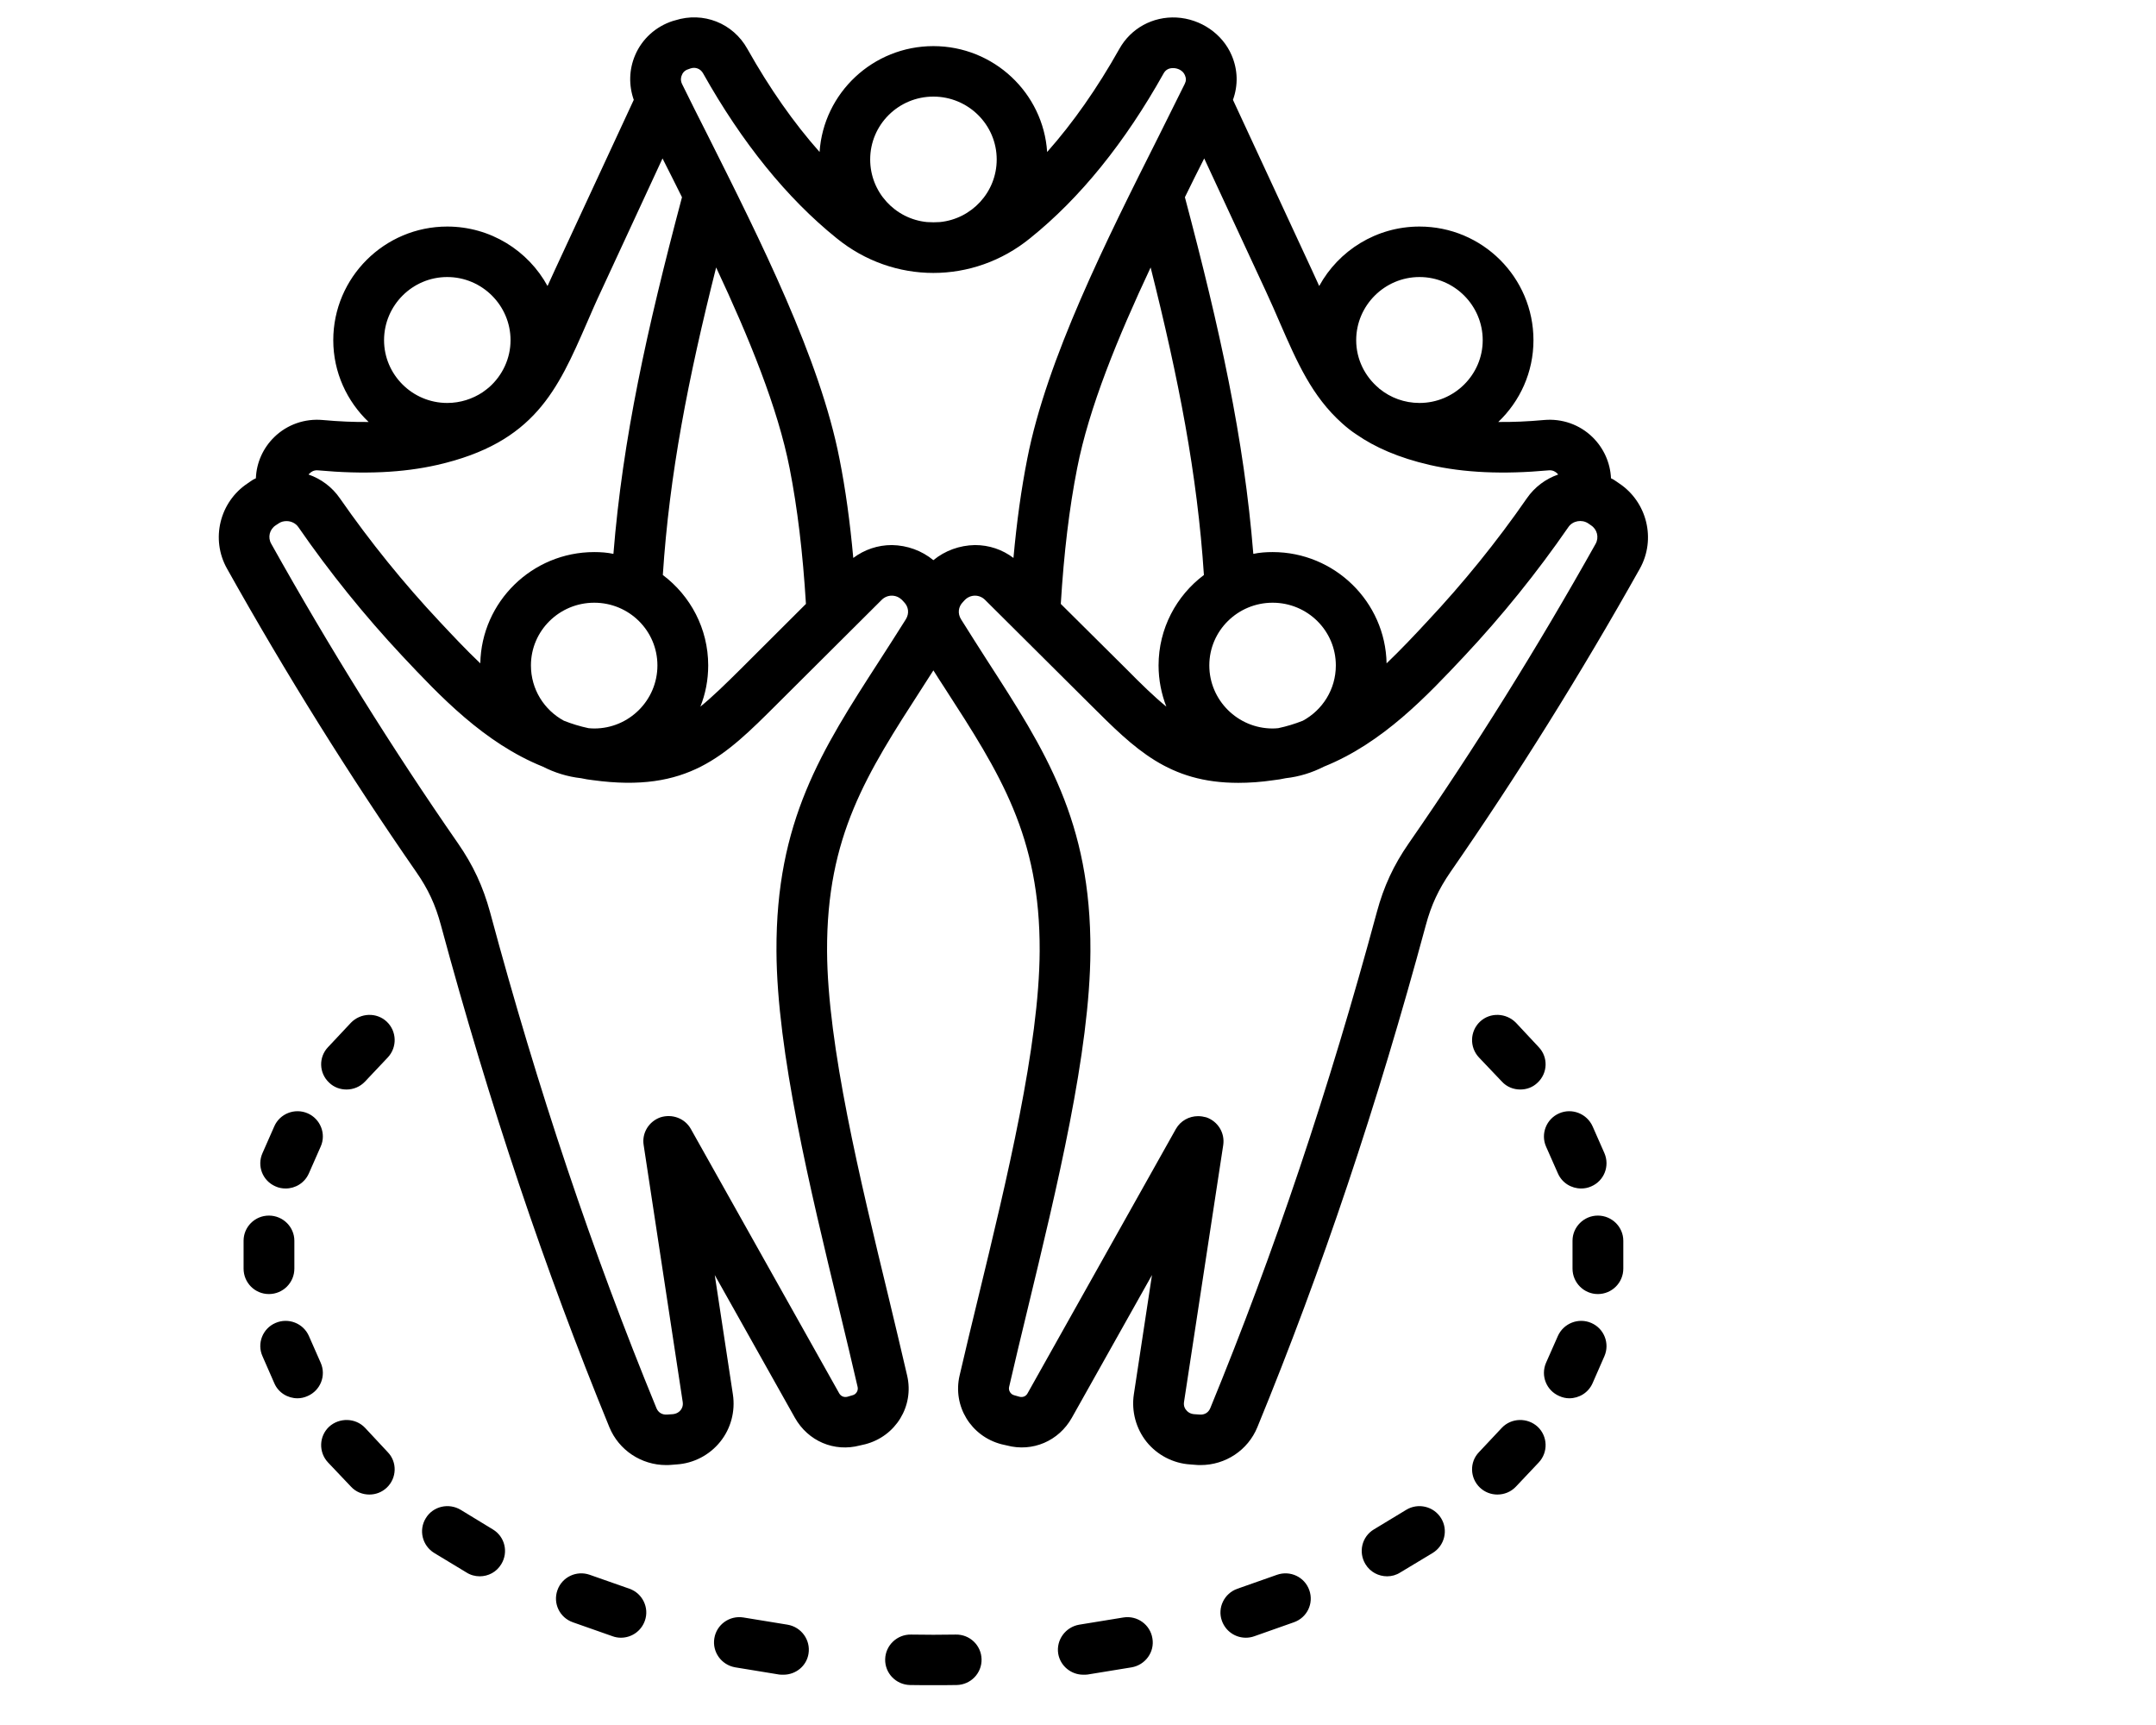 <svg xmlns="http://www.w3.org/2000/svg" xmlns:xlink="http://www.w3.org/1999/xlink" width="75" zoomAndPan="magnify" viewBox="0 0 56.25 45" height="60" preserveAspectRatio="xMidYMid meet" version="1.2"><defs><clipPath id="64b5f44b85"><path d="M 5.473 0.297 L 43 0.297 L 43 43.965 L 5.473 43.965 Z M 5.473 0.297 "/></clipPath></defs><g id="0318122aeb"><g clip-rule="nonzero" clip-path="url(#64b5f44b85)"><path style=" stroke:none;fill-rule:evenodd;fill:#000000;fill-opacity:1;" d="M 10.09 26.652 C 10.355 26.902 10.367 27.32 10.117 27.586 L 9.523 28.215 C 9.391 28.355 9.215 28.422 9.039 28.422 C 8.879 28.422 8.715 28.367 8.586 28.242 C 8.32 27.992 8.309 27.578 8.559 27.316 L 9.156 26.68 C 9.406 26.422 9.824 26.402 10.09 26.652 Z M 7.188 30.949 C 6.852 30.805 6.699 30.418 6.848 30.082 L 7.156 29.383 C 7.301 29.051 7.691 28.898 8.027 29.043 C 8.359 29.188 8.516 29.578 8.367 29.91 L 8.059 30.609 C 7.949 30.859 7.707 31.004 7.453 31.004 C 7.363 31.004 7.273 30.988 7.188 30.949 Z M 7.016 33.758 C 6.648 33.758 6.355 33.461 6.355 33.094 L 6.355 32.367 C 6.355 32.008 6.648 31.711 7.016 31.711 C 7.383 31.711 7.68 32.008 7.68 32.367 L 7.68 33.094 C 7.68 33.461 7.383 33.758 7.016 33.758 Z M 8.027 36.418 C 7.941 36.457 7.852 36.477 7.762 36.477 C 7.508 36.477 7.262 36.332 7.156 36.082 L 6.848 35.379 C 6.699 35.047 6.852 34.656 7.188 34.512 C 7.523 34.367 7.914 34.52 8.059 34.852 L 8.367 35.551 C 8.516 35.887 8.359 36.273 8.027 36.418 Z M 10.117 37.883 C 10.367 38.141 10.355 38.559 10.09 38.809 C 9.961 38.93 9.801 38.988 9.637 38.988 C 9.461 38.988 9.285 38.922 9.156 38.781 L 8.559 38.152 C 8.309 37.887 8.32 37.469 8.586 37.219 C 8.852 36.977 9.273 36.984 9.523 37.246 Z M 13.078 40.805 C 12.953 41.012 12.738 41.121 12.516 41.121 C 12.398 41.121 12.277 41.09 12.168 41.02 L 11.328 40.512 C 11.016 40.32 10.918 39.914 11.109 39.605 C 11.297 39.293 11.707 39.199 12.02 39.387 L 12.859 39.898 C 13.172 40.086 13.27 40.492 13.078 40.805 Z M 16.824 42.281 C 16.727 42.555 16.473 42.723 16.199 42.723 C 16.129 42.723 16.051 42.711 15.98 42.684 L 14.945 42.32 C 14.602 42.199 14.422 41.828 14.543 41.484 C 14.664 41.137 15.043 40.961 15.387 41.082 L 16.422 41.445 C 16.766 41.566 16.945 41.945 16.824 42.281 Z M 21.094 43.141 C 21.043 43.461 20.762 43.688 20.441 43.688 C 20.406 43.688 20.371 43.688 20.332 43.684 L 19.184 43.496 C 18.82 43.434 18.578 43.094 18.637 42.738 C 18.695 42.379 19.035 42.137 19.395 42.195 L 20.547 42.383 C 20.91 42.445 21.152 42.785 21.094 43.141 Z M 25.609 43.285 C 25.617 43.648 25.328 43.949 24.961 43.957 C 24.754 43.961 24.555 43.961 24.352 43.961 C 24.152 43.961 23.949 43.961 23.742 43.957 C 23.375 43.949 23.086 43.648 23.094 43.285 C 23.102 42.922 23.406 42.633 23.77 42.641 C 24.168 42.648 24.539 42.648 24.934 42.641 C 25.301 42.633 25.602 42.922 25.609 43.285 Z M 30.066 42.738 C 30.129 43.094 29.883 43.434 29.523 43.496 L 28.371 43.684 C 28.336 43.688 28.297 43.688 28.262 43.688 C 27.945 43.688 27.664 43.461 27.609 43.141 C 27.551 42.785 27.797 42.445 28.156 42.383 L 29.309 42.195 C 29.668 42.137 30.008 42.379 30.066 42.738 Z M 34.16 41.484 C 34.281 41.828 34.102 42.199 33.758 42.32 L 32.727 42.684 C 32.652 42.711 32.578 42.723 32.504 42.723 C 32.23 42.723 31.977 42.555 31.879 42.281 C 31.758 41.945 31.938 41.566 32.285 41.445 L 33.316 41.082 C 33.66 40.961 34.039 41.137 34.16 41.484 Z M 37.598 39.605 C 37.789 39.914 37.691 40.32 37.379 40.512 L 36.535 41.02 C 36.426 41.09 36.309 41.121 36.191 41.121 C 35.969 41.121 35.75 41.012 35.625 40.805 C 35.434 40.492 35.531 40.086 35.844 39.898 L 36.688 39.387 C 36.996 39.199 37.406 39.293 37.598 39.605 Z M 40.117 37.219 C 40.383 37.469 40.395 37.887 40.145 38.152 L 39.551 38.781 C 39.418 38.922 39.242 38.988 39.066 38.988 C 38.906 38.988 38.742 38.93 38.613 38.809 C 38.348 38.559 38.336 38.141 38.586 37.883 L 39.184 37.246 C 39.434 36.984 39.852 36.977 40.117 37.219 Z M 41.859 35.379 L 41.551 36.082 C 41.441 36.332 41.199 36.477 40.941 36.477 C 40.855 36.477 40.766 36.457 40.68 36.418 C 40.344 36.273 40.191 35.887 40.336 35.551 L 40.645 34.852 C 40.793 34.52 41.184 34.367 41.516 34.512 C 41.852 34.656 42.004 35.047 41.859 35.379 Z M 42.352 32.367 L 42.352 33.094 C 42.352 33.461 42.055 33.758 41.688 33.758 C 41.324 33.758 41.027 33.461 41.027 33.094 L 41.027 32.367 C 41.027 32.008 41.324 31.711 41.688 31.711 C 42.055 31.711 42.352 32.008 42.352 32.367 Z M 40.336 29.91 C 40.191 29.578 40.344 29.188 40.68 29.043 C 41.012 28.898 41.402 29.051 41.551 29.383 L 41.859 30.082 C 42.004 30.418 41.852 30.805 41.516 30.949 C 41.43 30.988 41.34 31.004 41.254 31.004 C 40.996 31.004 40.754 30.859 40.645 30.609 Z M 40.145 27.316 C 40.395 27.578 40.383 27.992 40.117 28.242 C 39.988 28.367 39.828 28.422 39.664 28.422 C 39.488 28.422 39.312 28.355 39.184 28.215 L 38.586 27.586 C 38.336 27.32 38.348 26.902 38.613 26.652 C 38.879 26.402 39.297 26.422 39.551 26.68 Z M 41.629 14.188 C 41.723 14.02 41.672 13.809 41.508 13.703 L 41.434 13.652 C 41.266 13.543 41.035 13.586 40.922 13.746 C 40.102 14.934 39.188 16.066 38.203 17.117 C 37.234 18.148 36.078 19.383 34.539 20 C 34.234 20.156 33.898 20.262 33.543 20.301 C 33.441 20.324 33.34 20.34 33.234 20.352 C 32.898 20.402 32.59 20.422 32.305 20.422 C 30.488 20.422 29.609 19.539 28.449 18.383 L 25.699 15.648 C 25.629 15.578 25.535 15.539 25.438 15.539 C 25.34 15.539 25.246 15.578 25.176 15.648 L 25.125 15.703 C 25 15.828 24.98 16.004 25.074 16.156 C 25.309 16.531 25.535 16.887 25.758 17.234 C 27.27 19.574 28.465 21.422 28.449 24.812 C 28.438 27.438 27.57 31.004 26.809 34.156 C 26.637 34.867 26.473 35.547 26.328 36.18 C 26.305 36.273 26.367 36.375 26.461 36.398 L 26.602 36.438 C 26.688 36.457 26.766 36.426 26.809 36.348 L 30.68 29.449 C 30.801 29.238 31.023 29.117 31.258 29.117 C 31.332 29.117 31.402 29.129 31.473 29.148 C 31.777 29.254 31.961 29.555 31.914 29.871 L 30.891 36.574 C 30.875 36.68 30.918 36.754 30.949 36.785 C 30.977 36.824 31.039 36.879 31.148 36.891 L 31.305 36.902 C 31.43 36.91 31.531 36.848 31.578 36.73 C 33.246 32.668 34.668 28.438 35.922 23.793 C 36.102 23.125 36.359 22.57 36.754 22 C 38.465 19.535 40.105 16.906 41.629 14.188 Z M 23.633 16.156 C 23.727 16.004 23.707 15.828 23.582 15.703 L 23.531 15.648 C 23.457 15.578 23.367 15.539 23.266 15.539 C 23.168 15.539 23.074 15.578 23.004 15.648 L 20.258 18.383 C 18.914 19.723 17.945 20.691 15.469 20.352 C 15.363 20.34 15.262 20.324 15.16 20.301 C 14.805 20.262 14.469 20.156 14.164 20 C 12.629 19.383 11.469 18.148 10.5 17.117 C 9.516 16.066 8.602 14.934 7.781 13.746 C 7.711 13.648 7.594 13.594 7.477 13.594 C 7.406 13.594 7.336 13.609 7.273 13.652 L 7.195 13.703 C 7.031 13.809 6.98 14.02 7.078 14.188 C 8.598 16.906 10.238 19.535 11.949 22 C 12.344 22.57 12.602 23.125 12.785 23.793 C 14.035 28.438 15.457 32.668 17.125 36.73 C 17.172 36.848 17.273 36.91 17.402 36.902 L 17.559 36.891 C 17.664 36.879 17.73 36.824 17.758 36.785 C 17.785 36.754 17.828 36.68 17.812 36.574 L 16.793 29.871 C 16.742 29.555 16.93 29.254 17.23 29.148 C 17.535 29.051 17.867 29.172 18.023 29.449 L 21.895 36.348 C 21.941 36.426 22.02 36.457 22.105 36.438 L 22.242 36.398 C 22.34 36.375 22.398 36.273 22.375 36.18 C 22.23 35.547 22.066 34.867 21.895 34.156 C 21.133 31.004 20.27 27.438 20.258 24.812 C 20.242 21.422 21.434 19.574 22.945 17.234 C 23.168 16.887 23.398 16.531 23.633 16.156 Z M 8.301 12.27 C 9.496 12.379 10.512 12.332 11.406 12.129 C 13.945 11.551 14.547 10.176 15.309 8.43 C 15.426 8.16 15.547 7.879 15.684 7.59 L 17.285 4.133 C 17.453 4.461 17.621 4.801 17.793 5.145 C 16.875 8.602 16.246 11.445 16.004 14.449 C 15.844 14.414 15.676 14.402 15.504 14.402 C 13.883 14.402 12.562 15.699 12.531 17.305 C 12.156 16.949 11.809 16.578 11.469 16.215 C 10.527 15.211 9.656 14.133 8.871 13.004 C 8.664 12.703 8.375 12.492 8.051 12.379 C 8.062 12.363 8.07 12.352 8.082 12.348 C 8.113 12.312 8.188 12.258 8.301 12.27 Z M 11.668 7.227 C 10.758 7.227 10.02 7.969 10.02 8.875 C 10.02 9.773 10.758 10.512 11.668 10.512 C 12.012 10.512 12.328 10.406 12.59 10.234 C 12.594 10.23 12.594 10.23 12.594 10.23 C 12.602 10.223 12.613 10.219 12.621 10.211 C 12.672 10.176 12.719 10.137 12.766 10.098 C 13.105 9.797 13.32 9.355 13.32 8.875 C 13.32 7.969 12.578 7.227 11.668 7.227 Z M 17.293 15 C 17.465 12.371 17.953 9.879 18.684 6.977 C 19.539 8.801 20.293 10.637 20.602 12.219 C 20.805 13.254 20.945 14.414 21.027 15.754 L 19.32 17.457 C 18.922 17.852 18.594 18.172 18.273 18.434 C 18.406 18.102 18.477 17.738 18.477 17.359 C 18.477 16.398 18.012 15.539 17.293 15 Z M 14.711 18.801 C 14.199 18.523 13.852 17.984 13.852 17.359 C 13.852 16.453 14.594 15.723 15.504 15.723 C 16.414 15.723 17.152 16.453 17.152 17.359 C 17.152 18.266 16.414 19.004 15.504 19.004 C 15.453 19.004 15.406 19 15.355 18.996 C 15.133 18.949 14.918 18.883 14.711 18.801 Z M 17.789 1.961 C 17.805 1.914 17.852 1.836 17.961 1.805 L 18.016 1.785 C 18.145 1.742 18.277 1.793 18.344 1.914 C 19.355 3.715 20.527 5.168 21.828 6.215 C 23.312 7.422 25.391 7.422 26.875 6.215 C 28.18 5.168 29.352 3.715 30.359 1.914 C 30.414 1.816 30.504 1.77 30.625 1.777 C 30.723 1.781 30.859 1.832 30.914 1.961 C 30.949 2.043 30.949 2.109 30.91 2.188 C 30.695 2.625 30.469 3.078 30.238 3.539 C 28.863 6.273 27.309 9.367 26.801 11.969 C 26.645 12.758 26.527 13.609 26.441 14.555 C 26.152 14.336 25.805 14.219 25.438 14.219 C 25.438 14.219 25.434 14.219 25.434 14.219 C 25.035 14.227 24.656 14.363 24.352 14.613 C 24.047 14.363 23.672 14.227 23.27 14.219 C 22.902 14.219 22.555 14.336 22.262 14.555 C 22.176 13.609 22.059 12.758 21.902 11.969 C 21.395 9.367 19.84 6.273 18.469 3.539 C 18.234 3.078 18.008 2.625 17.793 2.188 C 17.746 2.086 17.77 2 17.789 1.961 Z M 24.352 2.52 C 23.441 2.52 22.703 3.254 22.703 4.16 C 22.703 5.012 23.352 5.711 24.184 5.793 C 24.297 5.801 24.41 5.801 24.523 5.793 C 25.352 5.711 26.004 5.012 26.004 4.16 C 26.004 3.254 25.262 2.52 24.352 2.52 Z M 30.02 6.977 C 30.75 9.879 31.238 12.371 31.41 15 C 30.691 15.539 30.227 16.398 30.227 17.359 C 30.227 17.738 30.301 18.102 30.43 18.434 C 30.109 18.172 29.781 17.852 29.387 17.453 L 27.676 15.754 C 27.758 14.414 27.898 13.254 28.102 12.219 C 28.41 10.637 29.164 8.801 30.02 6.977 Z M 33.348 18.996 C 33.301 19 33.25 19.004 33.203 19.004 C 32.293 19.004 31.551 18.266 31.551 17.359 C 31.551 16.453 32.293 15.723 33.203 15.723 C 34.113 15.723 34.852 16.453 34.852 17.359 C 34.852 17.984 34.504 18.523 33.992 18.801 C 33.785 18.883 33.57 18.949 33.348 18.996 Z M 33.398 8.434 C 33.832 9.43 34.227 10.34 35.016 11.043 C 35.133 11.148 35.254 11.246 35.387 11.332 C 35.871 11.668 36.488 11.941 37.301 12.129 C 38.191 12.332 39.207 12.379 40.402 12.27 C 40.516 12.258 40.59 12.312 40.625 12.348 C 40.633 12.352 40.641 12.363 40.652 12.379 C 40.328 12.492 40.039 12.703 39.832 13.004 C 39.051 14.133 38.176 15.211 37.234 16.215 C 36.898 16.578 36.547 16.949 36.176 17.305 C 36.145 15.699 34.82 14.402 33.203 14.402 C 33.031 14.402 32.863 14.414 32.699 14.449 C 32.457 11.445 31.832 8.605 30.914 5.145 C 31.082 4.801 31.25 4.461 31.418 4.133 L 33.023 7.59 C 33.156 7.879 33.281 8.16 33.398 8.434 Z M 37.035 7.227 C 36.125 7.227 35.383 7.969 35.383 8.875 C 35.383 9.375 35.613 9.824 35.973 10.125 C 35.98 10.137 35.988 10.141 35.996 10.145 C 36.277 10.375 36.641 10.512 37.035 10.512 C 37.945 10.512 38.684 9.773 38.684 8.875 C 38.684 7.969 37.945 7.227 37.035 7.227 Z M 42.242 12.609 L 42.164 12.555 C 42.121 12.523 42.074 12.496 42.031 12.477 C 42.012 12.07 41.84 11.688 41.547 11.402 C 41.211 11.074 40.75 10.914 40.281 10.957 C 39.855 10.996 39.461 11.012 39.09 11.008 C 39.656 10.469 40.008 9.711 40.008 8.875 C 40.008 7.238 38.676 5.91 37.035 5.91 C 35.906 5.91 34.922 6.539 34.418 7.461 C 34.355 7.324 34.293 7.184 34.223 7.035 L 32.168 2.605 C 32.305 2.227 32.297 1.82 32.133 1.441 C 31.895 0.883 31.328 0.492 30.695 0.457 C 30.074 0.426 29.504 0.738 29.203 1.277 C 28.625 2.305 27.996 3.203 27.32 3.965 C 27.219 2.426 25.926 1.203 24.352 1.203 C 22.777 1.203 21.484 2.426 21.383 3.965 C 20.707 3.203 20.078 2.305 19.5 1.277 C 19.125 0.602 18.348 0.297 17.613 0.531 L 17.555 0.547 C 17.109 0.691 16.75 1.016 16.57 1.441 C 16.41 1.816 16.402 2.227 16.535 2.605 L 14.48 7.035 C 14.41 7.184 14.348 7.324 14.285 7.461 C 13.781 6.539 12.797 5.91 11.668 5.91 C 10.031 5.91 8.695 7.238 8.695 8.875 C 8.695 9.711 9.051 10.469 9.617 11.008 C 9.242 11.012 8.848 10.996 8.422 10.957 C 7.953 10.914 7.492 11.074 7.156 11.402 C 6.863 11.688 6.691 12.07 6.676 12.477 C 6.629 12.496 6.582 12.523 6.539 12.555 L 6.461 12.609 C 5.73 13.094 5.492 14.066 5.922 14.832 C 7.461 17.582 9.125 20.246 10.859 22.746 C 11.172 23.195 11.363 23.609 11.504 24.137 C 12.773 28.832 14.211 33.113 15.898 37.23 C 16.145 37.832 16.734 38.219 17.379 38.219 C 17.418 38.219 17.457 38.219 17.496 38.215 L 17.648 38.203 C 18.098 38.176 18.512 37.957 18.789 37.613 C 19.07 37.266 19.188 36.812 19.121 36.375 L 18.648 33.262 L 20.738 36.984 C 21.082 37.594 21.762 37.887 22.438 37.707 L 22.574 37.676 C 23.371 37.469 23.852 36.68 23.668 35.887 C 23.52 35.242 23.355 34.562 23.184 33.844 C 22.438 30.766 21.59 27.277 21.578 24.809 C 21.566 21.809 22.613 20.184 24.059 17.945 C 24.156 17.793 24.254 17.645 24.352 17.488 C 24.449 17.645 24.547 17.793 24.645 17.945 C 26.094 20.184 27.137 21.809 27.125 24.809 C 27.113 27.277 26.27 30.766 25.523 33.844 C 25.348 34.562 25.184 35.242 25.035 35.887 C 24.852 36.68 25.332 37.469 26.129 37.676 L 26.266 37.707 C 26.941 37.887 27.625 37.59 27.965 36.984 L 30.055 33.262 L 29.582 36.375 C 29.516 36.812 29.637 37.266 29.914 37.613 C 30.191 37.957 30.609 38.176 31.055 38.203 L 31.211 38.215 C 31.25 38.219 31.285 38.219 31.324 38.219 C 31.973 38.219 32.559 37.832 32.805 37.23 C 34.496 33.113 35.93 28.832 37.199 24.137 C 37.34 23.609 37.535 23.195 37.844 22.746 C 39.578 20.246 41.242 17.582 42.785 14.832 C 43.211 14.066 42.973 13.094 42.242 12.609 Z M 42.242 12.609 "/></g></g></svg>